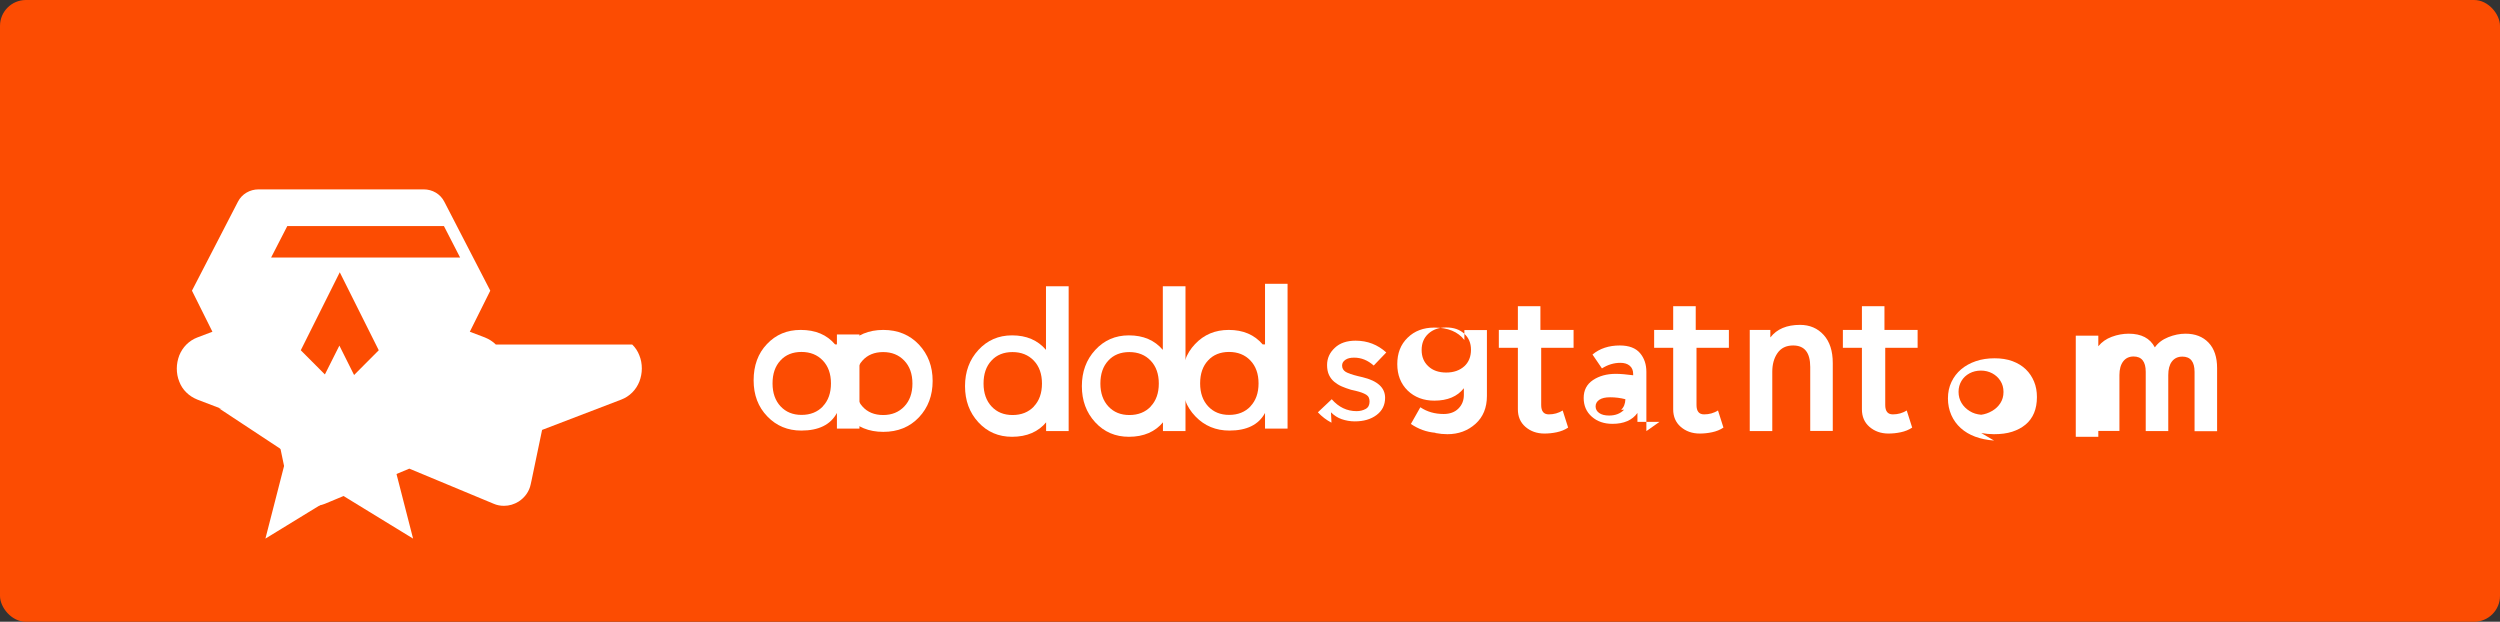 <svg xmlns="http://www.w3.org/2000/svg" width="193" height="48" viewBox="0 0 193 48">
  <rect x="0" y="0" width="193" height="48" fill="#333333" stroke="none"/>
  <rect width="193" height="48" rx="2" fill="#FC4C02"/>
  <path d="m 64.47,26.59 c -0.64,-0.75 -1.51,-1.12 -2.66,-1.12 -1.05,0 -1.91,0.36 -2.6,1.09 -0.69,0.72 -1.03,1.66 -1.03,2.8 0,1.13 0.35,2.06 1.06,2.79 0.7,0.73 1.58,1.09 2.62,1.09 1.34,0 2.26,-0.45 2.75,-1.36 h 0 v 1.21 h 1.74 v -7.27 h -1.74 v 0.77 h 0 v 0 z m -0.94,4.78 c -0.42,0.44 -0.97,0.66 -1.65,0.66 -0.67,0 -1.21,-0.22 -1.62,-0.66 -0.41,-0.44 -0.62,-1.03 -0.62,-1.77 0,-0.74 0.2,-1.33 0.61,-1.77 0.4,-0.44 0.95,-0.66 1.62,-0.66 0.68,0 1.23,0.22 1.65,0.66 0.42,0.44 0.63,1.03 0.63,1.77 0,0.74 -0.21,1.33 -0.63,1.77 z" fill="#FFFFFF"/>
  <path d="m 70.94,26.6 c -0.71,-0.75 -1.63,-1.13 -2.75,-1.13 -1.12,0 -2.03,0.38 -2.72,1.13 -0.71,0.75 -1.05,1.69 -1.05,2.81 0,1.12 0.35,2.06 1.05,2.81 0.7,0.75 1.6,1.12 2.72,1.12 1.12,0 2.04,-0.37 2.75,-1.12 0.71,-0.75 1.06,-1.69 1.06,-2.81 0,-1.12 -0.35,-2.05 -1.06,-2.81 z m -1.13,4.78 c -0.42,0.44 -0.96,0.66 -1.63,0.66 -0.67,0 -1.21,-0.22 -1.6,-0.66 -0.39,-0.44 -0.59,-1.03 -0.59,-1.77 0,-0.74 0.2,-1.33 0.59,-1.77 0.39,-0.44 0.93,-0.66 1.6,-0.66 0.67,0 1.21,0.22 1.63,0.66 0.42,0.44 0.63,1.03 0.63,1.77 0,0.74 -0.21,1.33 -0.63,1.77 z" fill="#FFFFFF"/>
  <path d="m 80.76,32.5 v 0.78 h 1.74 v -11.18 h -1.75 v 4.91 h 0 c -0.64,-0.75 -1.51,-1.12 -2.62,-1.12 -1.05,0 -1.91,0.38 -2.6,1.13 -0.69,0.75 -1.03,1.68 -1.03,2.79 0,1.11 0.34,2.04 1.03,2.79 0.69,0.75 1.56,1.12 2.6,1.12 1.15,0 2.04,-0.39 2.66,-1.15 h 0 V 32.5 z m -0.94,-1.12 c -0.42,0.44 -0.97,0.66 -1.65,0.66 -0.67,0 -1.21,-0.22 -1.62,-0.66 -0.41,-0.44 -0.62,-1.03 -0.62,-1.77 0,-0.74 0.2,-1.33 0.61,-1.77 0.4,-0.44 0.95,-0.66 1.62,-0.66 0.68,0 1.23,0.22 1.65,0.66 0.42,0.44 0.63,1.03 0.63,1.77 0,0.74 -0.21,1.33 -0.63,1.77 z" fill="#FFFFFF"/>
  <path d="m 89.78,32.5 v 0.78 h 1.74 v -11.18 h -1.75 v 4.91 h 0 c -0.64,-0.75 -1.51,-1.12 -2.62,-1.12 -1.05,0 -1.91,0.38 -2.6,1.13 -0.69,0.75 -1.03,1.68 -1.03,2.79 0,1.11 0.34,2.04 1.03,2.79 0.69,0.75 1.56,1.12 2.6,1.12 1.15,0 2.04,-0.39 2.66,-1.15 h 0 V 32.5 z m -0.94,-1.12 c -0.42,0.44 -0.97,0.66 -1.65,0.66 -0.67,0 -1.21,-0.22 -1.62,-0.66 -0.41,-0.44 -0.62,-1.03 -0.62,-1.77 0,-0.74 0.2,-1.33 0.61,-1.77 0.4,-0.44 0.95,-0.66 1.62,-0.66 0.68,0 1.23,0.22 1.65,0.66 0.42,0.44 0.63,1.03 0.63,1.77 0,0.74 -0.21,1.33 -0.63,1.77 z" fill="#FFFFFF"/>
  <path d="m 97.48,26.59 c -0.64,-0.75 -1.51,-1.12 -2.62,-1.12 -1.05,0 -1.91,0.36 -2.6,1.09 -0.69,0.72 -1.03,1.66 -1.03,2.8 0,1.13 0.35,2.06 1.06,2.79 0.7,0.73 1.58,1.09 2.62,1.09 1.34,0 2.26,-0.45 2.75,-1.36 h 0 v 1.21 h 1.74 v -11.18 h -1.74 v 4.68 h 0 v 0 z m -0.94,4.78 c -0.42,0.44 -0.97,0.66 -1.65,0.66 -0.67,0 -1.21,-0.22 -1.62,-0.66 -0.41,-0.44 -0.62,-1.03 -0.62,-1.77 0,-0.74 0.2,-1.33 0.61,-1.77 0.4,-0.44 0.95,-0.66 1.62,-0.66 0.68,0 1.23,0.22 1.65,0.66 0.42,0.44 0.63,1.03 0.63,1.77 0,0.74 -0.21,1.33 -0.63,1.77 z" fill="#FFFFFF"/>
  <path d="m 102.75,31.83 c 0.24,0.24 0.51,0.42 0.83,0.53 0.32,0.11 0.66,0.17 1.01,0.17 0.68,0 1.24,-0.16 1.68,-0.49 0.44,-0.33 0.66,-0.77 0.66,-1.33 0,-0.78 -0.58,-1.31 -1.74,-1.59 l -0.34,-0.08 c -0.45,-0.11 -0.77,-0.22 -0.96,-0.33 -0.19,-0.12 -0.28,-0.28 -0.28,-0.49 0,-0.18 0.08,-0.32 0.25,-0.44 0.17,-0.12 0.39,-0.17 0.68,-0.17 0.55,0 1.05,0.2 1.51,0.61 l 0.97,-1.01 c -0.66,-0.6 -1.45,-0.91 -2.37,-0.91 -0.67,0 -1.21,0.18 -1.6,0.55 -0.4,0.37 -0.6,0.81 -0.6,1.33 0,0.3 0.05,0.56 0.15,0.77 0.1,0.21 0.24,0.39 0.41,0.53 0.17,0.14 0.36,0.26 0.57,0.35 0.21,0.09 0.45,0.18 0.72,0.26 l 0.35,0.08 c 0.19,0.05 0.35,0.09 0.48,0.14 0.13,0.05 0.24,0.1 0.34,0.16 0.09,0.06 0.16,0.13 0.2,0.22 0.04,0.09 0.06,0.19 0.06,0.31 0,0.27 -0.1,0.46 -0.3,0.57 -0.2,0.11 -0.44,0.17 -0.7,0.17 -0.75,0 -1.39,-0.31 -1.92,-0.92 l -1.07,1.01 c 0.31,0.33 0.66,0.6 1.05,0.8 z" fill="#FFFFFF"/>
  <path d="m 110.82,33.43 c 0.31,0.06 0.62,0.09 0.92,0.09 0.86,0 1.58,-0.27 2.17,-0.8 0.59,-0.53 0.88,-1.25 0.88,-2.15 v -5.09 h -1.74 v 0.77 h 0 c -0.49,-0.64 -1.27,-0.96 -2.32,-0.96 -0.84,0 -1.53,0.26 -2.06,0.78 -0.54,0.52 -0.8,1.2 -0.8,2.04 0,0.84 0.27,1.52 0.8,2.04 0.54,0.52 1.23,0.78 2.06,0.78 1.02,0 1.78,-0.32 2.28,-0.96 h 0 v 0.52 c 0,0.42 -0.14,0.77 -0.42,1.05 -0.28,0.28 -0.66,0.42 -1.14,0.42 -0.68,0 -1.28,-0.17 -1.8,-0.52 l -0.73,1.29 c 0.58,0.39 1.19,0.62 1.89,0.68 z m 2.23,-5.16 c -0.35,0.32 -0.82,0.49 -1.4,0.49 -0.58,0 -1.04,-0.16 -1.38,-0.48 -0.35,-0.32 -0.52,-0.74 -0.52,-1.26 0,-0.52 0.17,-0.94 0.52,-1.26 0.35,-0.32 0.8,-0.48 1.38,-0.48 0.58,0 1.04,0.16 1.39,0.48 0.35,0.32 0.52,0.73 0.52,1.24 0,0.53 -0.17,0.96 -0.52,1.28 z" fill="#FFFFFF"/>
  <path d="m 121.42,25.47 h -2.5 v -1.83 h -1.74 v 1.83 h -1.47 v 1.38 h 1.47 v 4.75 c 0,0.56 0.19,1.01 0.58,1.35 0.39,0.34 0.88,0.52 1.47,0.52 0.3,0 0.62,-0.03 0.95,-0.1 0.33,-0.07 0.63,-0.19 0.88,-0.36 l -0.42,-1.32 c -0.32,0.2 -0.68,0.3 -1.07,0.3 -0.4,0 -0.59,-0.24 -0.59,-0.73 v -4.41 h 2.5 v -1.38 z" fill="#FFFFFF"/>
  <path d="m 127.1,33.28 v -4.57 c 0,-0.58 -0.16,-1.06 -0.49,-1.45 -0.33,-0.39 -0.85,-0.59 -1.56,-0.59 -0.84,0 -1.55,0.23 -2.11,0.7 l 0.73,1.07 c 0.46,-0.29 0.93,-0.43 1.42,-0.43 0.3,0 0.54,0.07 0.72,0.22 0.18,0.15 0.27,0.36 0.27,0.64 v 0.1 c -0.53,-0.07 -0.98,-0.11 -1.34,-0.11 -0.69,0 -1.28,0.16 -1.76,0.48 -0.48,0.32 -0.72,0.78 -0.72,1.38 0,0.6 0.21,1.08 0.63,1.45 0.42,0.37 0.95,0.55 1.59,0.55 0.88,0 1.53,-0.28 1.93,-0.84 h 0 v 0.69 h 1.7 z m -1.72,-1.65 c -0.29,0.3 -0.67,0.45 -1.16,0.45 -0.33,0 -0.59,-0.07 -0.77,-0.2 -0.18,-0.13 -0.27,-0.3 -0.27,-0.51 0,-0.21 0.1,-0.38 0.29,-0.51 0.2,-0.13 0.47,-0.19 0.83,-0.19 0.41,0 0.8,0.05 1.18,0.15 -0.01,0.35 -0.12,0.62 -0.33,0.82 z" fill="#FFFFFF"/>
  <path d="m 133.41,25.47 h -2.5 v -1.83 h -1.74 v 1.83 h -1.47 v 1.38 h 1.47 v 4.75 c 0,0.56 0.19,1.01 0.58,1.35 0.39,0.34 0.88,0.52 1.47,0.52 0.3,0 0.62,-0.03 0.95,-0.1 0.33,-0.07 0.63,-0.19 0.88,-0.36 l -0.42,-1.32 c -0.32,0.2 -0.68,0.3 -1.07,0.3 -0.4,0 -0.59,-0.24 -0.59,-0.73 v -4.41 h 2.5 v -1.38 z" fill="#FFFFFF"/>
  <path d="m 135.08,25.47 v 7.81 h 1.74 v -4.57 c 0,-0.58 0.13,-1.06 0.4,-1.45 0.27,-0.39 0.67,-0.59 1.21,-0.59 0.88,0 1.32,0.55 1.32,1.66 v 4.94 h 1.74 v -5.24 c 0,-0.93 -0.23,-1.65 -0.7,-2.17 -0.47,-0.52 -1.08,-0.78 -1.83,-0.78 -1.02,0 -1.78,0.32 -2.28,0.96 h -0.01 v -0.57 h -1.74 z" fill="#FFFFFF"/>
  <path d="m 147.98,25.47 h -2.5 v -1.83 h -1.74 v 1.83 h -1.47 v 1.38 h 1.47 v 4.75 c 0,0.56 0.19,1.01 0.58,1.35 0.39,0.34 0.88,0.52 1.47,0.52 0.3,0 0.62,-0.03 0.95,-0.1 0.33,-0.07 0.63,-0.19 0.88,-0.36 l -0.42,-1.32 c -0.32,0.2 -0.68,0.3 -1.07,0.3 -0.4,0 -0.59,-0.24 -0.59,-0.73 v -4.41 h 2.5 v -1.38 z" fill="#FFFFFF"/>
  <path d="m 152.95,33.43 c 0.34,0.06 0.67,0.09 0.98,0.09 0.54,0 1.01,-0.06 1.41,-0.19 0.4,-0.13 0.74,-0.31 1.03,-0.55 0.29,-0.24 0.51,-0.54 0.66,-0.9 0.15,-0.36 0.22,-0.77 0.22,-1.23 0,-0.43 -0.07,-0.83 -0.22,-1.19 -0.15,-0.36 -0.36,-0.68 -0.64,-0.95 -0.28,-0.27 -0.63,-0.48 -1.03,-0.63 -0.41,-0.15 -0.87,-0.22 -1.38,-0.22 -0.52,0 -1,0.07 -1.44,0.22 -0.44,0.15 -0.82,0.36 -1.14,0.63 -0.32,0.27 -0.57,0.6 -0.75,0.98 -0.18,0.38 -0.27,0.8 -0.27,1.27 0,0.46 0.09,0.89 0.26,1.28 0.17,0.39 0.42,0.73 0.73,1.01 0.31,0.28 0.68,0.5 1.11,0.66 0.43,0.16 0.91,0.26 1.46,0.3 z m 0.01,-1.41 c -0.35,-0.03 -0.65,-0.12 -0.91,-0.29 -0.26,-0.16 -0.47,-0.37 -0.62,-0.62 -0.15,-0.25 -0.23,-0.54 -0.23,-0.86 0,-0.32 0.08,-0.6 0.23,-0.85 0.15,-0.25 0.36,-0.44 0.62,-0.58 0.26,-0.14 0.56,-0.21 0.88,-0.21 0.32,0 0.6,0.07 0.87,0.21 0.26,0.14 0.47,0.33 0.63,0.58 0.16,0.25 0.24,0.53 0.24,0.86 0,0.33 -0.08,0.61 -0.24,0.86 -0.16,0.25 -0.37,0.45 -0.65,0.61 -0.27,0.16 -0.55,0.25 -0.84,0.29 z" fill="#FFFFFF"/>
  <path d="m 161.88,28.62 v 4.65 h 1.74 v -4.32 c 0,-0.45 0.1,-0.8 0.29,-1.05 0.19,-0.25 0.46,-0.38 0.8,-0.38 0.62,0 0.94,0.39 0.94,1.18 v 4.58 h 1.74 v -4.32 c 0,-0.45 0.09,-0.8 0.28,-1.05 0.19,-0.25 0.46,-0.38 0.81,-0.38 0.62,0 0.94,0.39 0.94,1.18 v 4.58 h 1.74 v -4.88 c 0,-0.84 -0.22,-1.5 -0.66,-1.96 -0.44,-0.46 -1.03,-0.69 -1.78,-0.69 -0.44,0 -0.88,0.09 -1.33,0.27 -0.45,0.18 -0.79,0.44 -1.03,0.78 h -0.01 c -0.37,-0.7 -1.04,-1.05 -2.01,-1.05 -0.44,0 -0.88,0.08 -1.31,0.24 -0.43,0.16 -0.77,0.4 -1.03,0.72 h -0.01 v -0.81 h -1.74 v 7.81 h 1.74 v -4.65 z" fill="#FFFFFF"/>
  <path d="m 28.38,31.04 -2.18,-4.36 -2.19,4.36 -7.09,0.49 5.26,3.47 -1.69,6.58 5.7,-3.49 5.7,3.49 -1.69,-6.58 5.26,-3.47 z" fill="#FFFFFF"/>
  <path d="m 38.28,26.6 c -0.24,-0.24 -0.53,-0.42 -0.85,-0.55 l -1.16,-0.44 1.58,-3.17 -3.55,-6.87 c -0.3,-0.59 -0.91,-0.95 -1.59,-0.95 h -12.75 c -0.67,0 -1.29,0.36 -1.59,0.95 l -3.55,6.87 1.58,3.17 -1.16,0.44 c -0.32,0.12 -0.61,0.31 -0.85,0.55 -0.24,0.24 -0.42,0.52 -0.55,0.84 -0.12,0.32 -0.19,0.66 -0.19,1.01 0,0.35 0.06,0.69 0.19,1.01 0.12,0.32 0.31,0.61 0.55,0.84 0.24,0.24 0.53,0.42 0.85,0.55 l 6.11,2.34 0.82,3.93 0.06,0.27 c 0.12,0.55 0.45,1.02 0.93,1.33 0.33,0.21 0.72,0.33 1.13,0.33 0.28,0 0.55,-0.06 0.8,-0.16 l 6.51,-2.71 6.51,2.71 c 0.25,0.11 0.52,0.16 0.8,0.16 0.41,0 0.79,-0.12 1.13,-0.33 0.48,-0.31 0.82,-0.78 0.93,-1.33 l 0.06,-0.27 0.82,-3.93 6.11,-2.34 c 0.32,-0.12 0.61,-0.31 0.85,-0.55 0.24,-0.24 0.42,-0.52 0.55,-0.84 0.12,-0.32 0.19,-0.66 0.19,-1.01 0,-0.35 -0.06,-0.69 -0.19,-1.01 -0.12,-0.32 -0.31,-0.61 -0.55,-0.84 v 0 z m -4.01,-9.15 1.25,2.43 h -14.59 l 1.25,-2.43 h 12.08 z m -5.03,9.59 -3.01,3.02 -3.01,-3.02 3.01,-6.02 3.01,6.02 z" fill="#FFFFFF"/>
</svg> 
